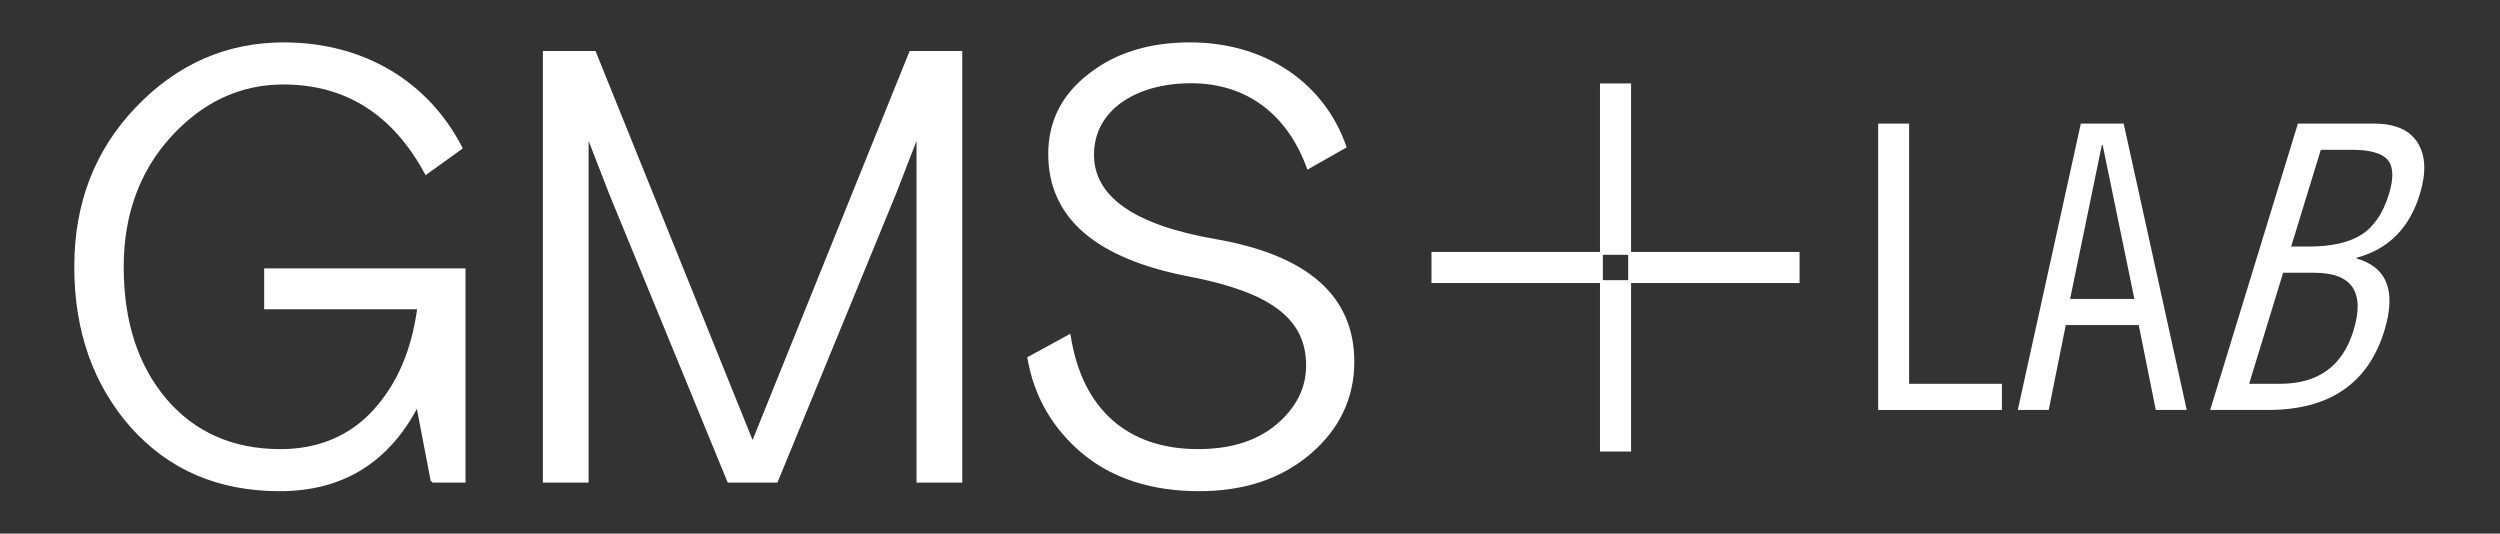 <?xml version="1.0" encoding="utf-8"?>
<!-- Generator: Adobe Illustrator 26.0.3, SVG Export Plug-In . SVG Version: 6.00 Build 0)  -->
<svg version="1.1" id="Layer_1" xmlns="http://www.w3.org/2000/svg" xmlns:xlink="http://www.w3.org/1999/xlink" x="0px" y="0px"
	 viewBox="0 0 1746.2 372.7" style="enable-background:new 0 0 1746.2 372.7;" xml:space="preserve">
<rect x="0" y="0" width="1746.2" height="372.7" fill="#333333" stroke="none"/>
<style type="text/css">
	.st0{fill:#FFFFFF;stroke:#FFFFFF;stroke-width:2;stroke-miterlimit:10;}
	.st1{fill:#FFFFFF;}
</style>
<g>
	<path class="st0" d="M301.89,336.09l-10.27-53.48c-20.54,39.79-52.62,59.47-96.26,59.47c-42.36,0-76.58-14.55-103.11-44.07
		c-26.1-29.52-39.36-66.74-39.36-111.66c0-44.07,14.12-80.86,42.78-110.81c28.66-29.95,62.89-44.92,102.68-44.92
		c55.19,0,100.11,26.95,123.64,72.73l-24.38,17.54C274.93,78.96,241.56,58,197.92,58c-30.38,0-56.9,12.41-79.15,36.79
		c-22.25,24.39-33.37,55.19-33.37,91.56c0,38.07,9.84,68.88,29.95,92.84c20.11,23.53,47.06,35.51,80.43,35.51
		c26.95,0,49.2-9.41,65.89-27.81c16.69-18.4,26.95-42.36,30.8-71.88H185.52v-26.53h138.62v147.6H301.89z"/>
	<polygon class="st0" points="671.12,36.61 671.12,336.09 641.18,336.09 641.18,93.08 624.92,135.01 542.35,336.09 508.97,336.09 
		426.4,135.01 410.14,93.08 410.14,336.09 380.2,336.09 380.2,36.61 415.28,36.61 525.66,309.99 636.04,36.61 	"/>
	<path class="st0" d="M848.69,167.95c64.17,11.12,96.26,39.36,96.26,84.71c0,25.24-10.27,46.63-30.38,63.75
		c-20.11,17.11-45.78,25.67-77.01,25.67c-32.51,0-59.47-8.56-80.43-25.67c-20.97-17.54-33.8-39.36-38.51-66.32l28.24-15.4
		c8.13,51.77,40.22,80,89.85,80c23.53,0,41.93-5.99,55.62-17.54c14.12-11.98,20.97-26.1,20.97-41.93c0-34.23-26.95-52.2-81.72-62.89
		c-65.46-12.41-98.4-40.65-98.4-84.71c0-22.67,9.41-41.07,27.81-55.19c18.4-14.55,41.93-21.82,70.17-21.82
		c53.05,0,93.27,28.66,108.24,71.88l-25.67,14.55c-13.69-37.65-42.36-59.9-81.72-59.9c-39.79,0-68.88,19.68-68.88,50.91
		C763.13,138,791.79,158.11,848.69,167.95z"/>
	<polygon class="st1" points="1311.86,86.34 1333.47,86.34 1333.47,268.07 1398.3,268.07 1398.3,286.35 1311.86,286.35 	"/>
	<path class="st1" d="M1453.42,86.34h29.92l44.05,200.01h-21.61l-11.91-59.28h-50.97l-11.91,59.28h-21.61L1453.42,86.34z
		 M1468.1,101.3l-22.16,107.48h44.88l-22.16-107.48H1468.1z"/>
	<path class="st1" d="M1543.75,286.36l61.28-200.01h53.19c14.77,0,24.95,4.48,30.51,13.43c5.56,8.96,6.06,20.91,1.47,35.88
		c-7.24,23.64-21.93,38.41-44.05,44.32l-0.17,0.56c21.41,6.09,27.89,22.9,19.46,50.41c-11.32,36.94-38.4,55.4-81.24,55.4H1543.75z
		 M1594.73,190.51l-23.76,77.56h21.6c26.6,0,43.68-12.37,51.27-37.12c8.26-26.96-0.91-40.44-27.5-40.44H1594.73z M1621.04,104.63
		l-20.71,67.59h12.19c15.88,0,28.18-2.77,36.9-8.31c8.71-5.54,15.11-14.96,19.18-28.26c3.45-11.26,3.17-19.25-0.83-23.96
		c-4.01-4.71-12.38-7.07-25.12-7.07H1621.04z"/>
	<rect x="1138.27" y="176.99" class="st0" width="117.69" height="19.71"/>
	<rect x="1000.86" y="176.99" class="st0" width="117.69" height="19.71"/>
	<rect x="1118.56" y="59.29" class="st0" width="19.71" height="117.69"/>
	<rect x="1118.56" y="196.69" class="st0" width="19.71" height="117.69"/>
</g>
</svg>
